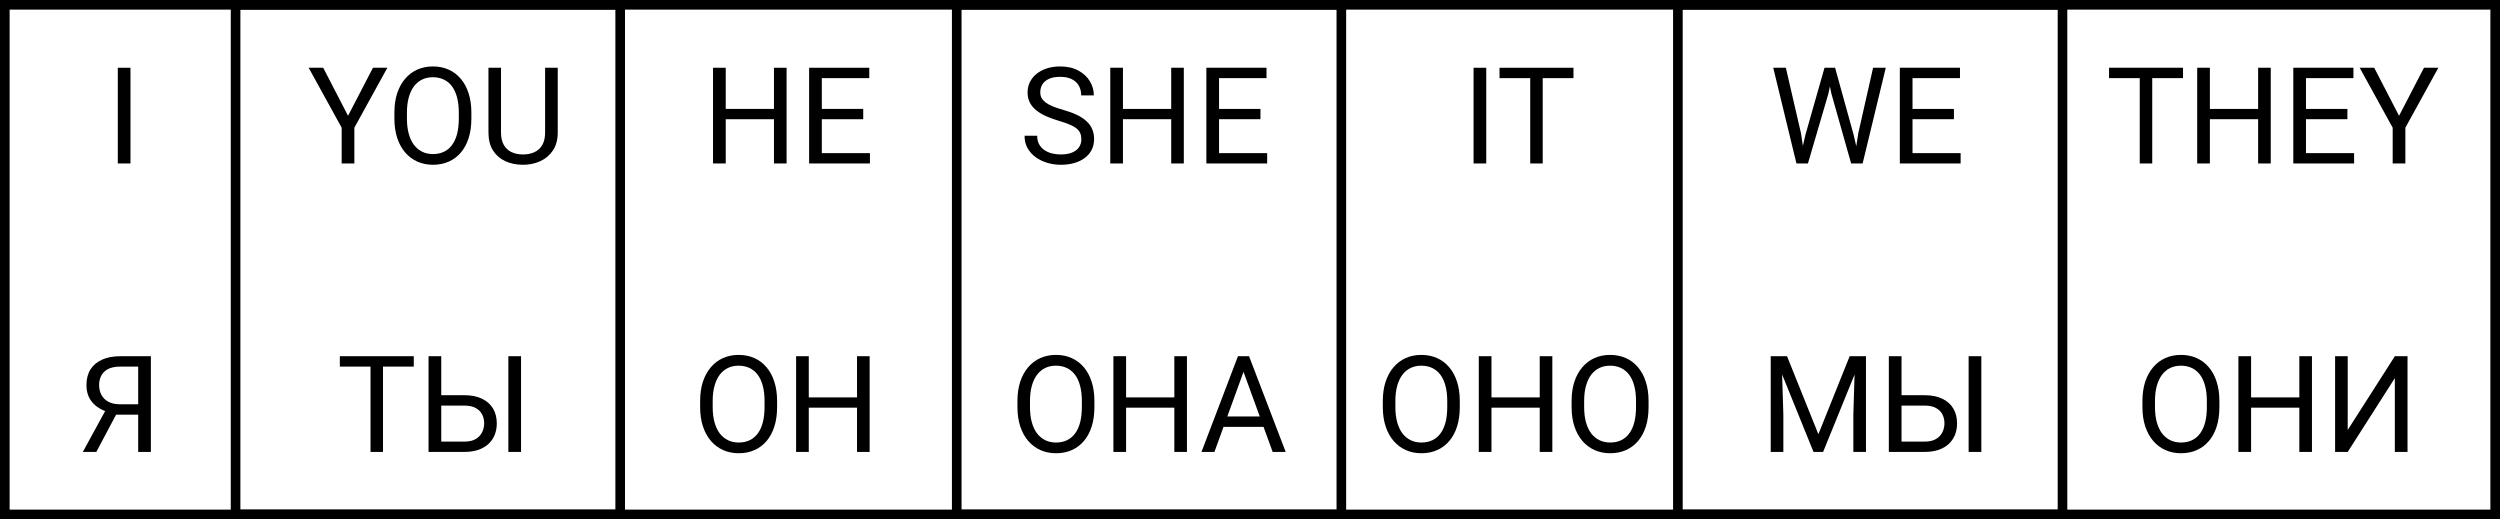 <svg width="260" height="54" viewBox="0 0 260 54" fill="none" xmlns="http://www.w3.org/2000/svg">
<path d="M13.57 7.047V17H12.251V7.047H13.57Z" fill="black"/>
<path d="M33.613 7.047L36.197 12.044L38.788 7.047H40.285L36.853 13.281V17H35.534V13.281L32.102 7.047H33.613ZM49.022 11.709V12.338C49.022 13.085 48.928 13.755 48.741 14.348C48.554 14.94 48.285 15.444 47.935 15.858C47.584 16.273 47.162 16.59 46.67 16.809C46.182 17.027 45.635 17.137 45.029 17.137C44.441 17.137 43.901 17.027 43.409 16.809C42.922 16.59 42.498 16.273 42.138 15.858C41.782 15.444 41.507 14.94 41.31 14.348C41.115 13.755 41.017 13.085 41.017 12.338V11.709C41.017 10.962 41.112 10.294 41.304 9.706C41.5 9.114 41.775 8.61 42.131 8.195C42.486 7.776 42.908 7.457 43.395 7.238C43.888 7.02 44.428 6.91 45.016 6.91C45.622 6.91 46.169 7.02 46.656 7.238C47.148 7.457 47.57 7.776 47.921 8.195C48.276 8.61 48.547 9.114 48.734 9.706C48.926 10.294 49.022 10.962 49.022 11.709ZM47.716 12.338V11.695C47.716 11.103 47.654 10.579 47.531 10.123C47.413 9.667 47.237 9.285 47.005 8.975C46.773 8.665 46.488 8.43 46.15 8.271C45.818 8.111 45.44 8.031 45.016 8.031C44.605 8.031 44.234 8.111 43.901 8.271C43.573 8.43 43.291 8.665 43.054 8.975C42.821 9.285 42.641 9.667 42.514 10.123C42.386 10.579 42.322 11.103 42.322 11.695V12.338C42.322 12.935 42.386 13.463 42.514 13.924C42.641 14.38 42.824 14.765 43.06 15.079C43.302 15.389 43.587 15.624 43.915 15.783C44.248 15.943 44.619 16.023 45.029 16.023C45.458 16.023 45.838 15.943 46.171 15.783C46.504 15.624 46.784 15.389 47.012 15.079C47.244 14.765 47.42 14.38 47.538 13.924C47.657 13.463 47.716 12.935 47.716 12.338ZM56.691 7.047H58.004V13.78C58.004 14.528 57.838 15.15 57.505 15.646C57.172 16.143 56.73 16.517 56.179 16.768C55.632 17.014 55.037 17.137 54.395 17.137C53.72 17.137 53.109 17.014 52.562 16.768C52.02 16.517 51.59 16.143 51.27 15.646C50.956 15.15 50.799 14.528 50.799 13.78V7.047H52.105V13.78C52.105 14.3 52.2 14.728 52.392 15.065C52.583 15.403 52.85 15.653 53.191 15.817C53.538 15.981 53.939 16.064 54.395 16.064C54.855 16.064 55.256 15.981 55.598 15.817C55.944 15.653 56.213 15.403 56.404 15.065C56.596 14.728 56.691 14.3 56.691 13.78V7.047Z" fill="black"/>
<path d="M187.773 13.992L189.749 7.047H190.706L190.152 9.747L188.026 17H187.076L187.773 13.992ZM185.729 7.047L187.302 13.855L187.773 17H186.83L184.417 7.047H185.729ZM193.263 13.849L194.801 7.047H196.12L193.714 17H192.771L193.263 13.849ZM190.85 7.047L192.771 13.992L193.468 17H192.518L190.467 9.747L189.906 7.047H190.85ZM203.906 15.927V17H198.636V15.927H203.906ZM198.902 7.047V17H197.583V7.047H198.902ZM203.209 11.326V12.399H198.636V11.326H203.209ZM203.838 7.047V8.127H198.636V7.047H203.838Z" fill="black"/>
<path d="M223.833 7.047V17H222.534V7.047H223.833ZM227.032 7.047V8.127H219.342V7.047H227.032ZM235.01 11.326V12.399H229.623V11.326H235.01ZM229.828 7.047V17H228.509V7.047H229.828ZM236.158 7.047V17H234.846V7.047H236.158ZM244.826 15.927V17H239.556V15.927H244.826ZM239.822 7.047V17H238.503V7.047H239.822ZM244.129 11.326V12.399H239.556V11.326H244.129ZM244.758 7.047V8.127H239.556V7.047H244.758ZM246.918 7.047L249.502 12.044L252.093 7.047H253.59L250.158 13.281V17H248.839V13.281L245.407 7.047H246.918Z" fill="black"/>
<path d="M80.656 11.326V12.399H75.269V11.326H80.656ZM75.475 7.047V17H74.155V7.047H75.475ZM81.805 7.047V17H80.492V7.047H81.805ZM90.473 15.927V17H85.202V15.927H90.473ZM85.469 7.047V17H84.149V7.047H85.469ZM89.775 11.326V12.399H85.202V11.326H89.775ZM90.404 7.047V8.127H85.202V7.047H90.404Z" fill="black"/>
<path d="M112.46 14.484C112.46 14.252 112.424 14.047 112.351 13.869C112.282 13.687 112.159 13.523 111.981 13.377C111.808 13.231 111.567 13.092 111.257 12.96C110.951 12.828 110.564 12.693 110.095 12.557C109.603 12.411 109.158 12.249 108.762 12.071C108.365 11.889 108.026 11.682 107.743 11.449C107.461 11.217 107.244 10.95 107.094 10.649C106.943 10.349 106.868 10.005 106.868 9.617C106.868 9.23 106.948 8.872 107.107 8.544C107.267 8.216 107.495 7.931 107.791 7.689C108.092 7.443 108.45 7.252 108.864 7.115C109.279 6.979 109.742 6.91 110.252 6.91C110.999 6.91 111.633 7.054 112.152 7.341C112.676 7.623 113.075 7.995 113.349 8.455C113.622 8.911 113.759 9.398 113.759 9.918H112.446C112.446 9.544 112.367 9.214 112.207 8.927C112.048 8.635 111.806 8.407 111.482 8.243C111.159 8.075 110.749 7.99 110.252 7.99C109.783 7.99 109.395 8.061 109.09 8.202C108.785 8.343 108.557 8.535 108.406 8.776C108.26 9.018 108.188 9.294 108.188 9.604C108.188 9.813 108.231 10.005 108.317 10.178C108.409 10.346 108.548 10.504 108.734 10.649C108.926 10.795 109.167 10.93 109.459 11.053C109.755 11.176 110.108 11.294 110.519 11.408C111.084 11.568 111.571 11.745 111.981 11.941C112.392 12.137 112.729 12.358 112.993 12.604C113.262 12.846 113.46 13.122 113.588 13.432C113.72 13.737 113.786 14.083 113.786 14.471C113.786 14.876 113.704 15.243 113.54 15.571C113.376 15.899 113.141 16.18 112.836 16.412C112.531 16.645 112.164 16.825 111.735 16.952C111.312 17.075 110.838 17.137 110.313 17.137C109.853 17.137 109.4 17.073 108.953 16.945C108.511 16.818 108.108 16.626 107.743 16.371C107.383 16.116 107.094 15.801 106.875 15.428C106.661 15.05 106.554 14.612 106.554 14.115H107.866C107.866 14.457 107.932 14.751 108.064 14.997C108.197 15.239 108.377 15.439 108.604 15.599C108.837 15.758 109.099 15.877 109.391 15.954C109.687 16.027 109.994 16.064 110.313 16.064C110.774 16.064 111.163 16 111.482 15.872C111.801 15.745 112.043 15.562 112.207 15.325C112.376 15.088 112.46 14.808 112.46 14.484ZM121.969 11.326V12.399H116.582V11.326H121.969ZM116.787 7.047V17H115.468V7.047H116.787ZM123.117 7.047V17H121.805V7.047H123.117ZM131.785 15.927V17H126.515V15.927H131.785ZM126.781 7.047V17H125.462V7.047H126.781ZM131.088 11.326V12.399H126.515V11.326H131.088ZM131.717 7.047V8.127H126.515V7.047H131.717Z" fill="black"/>
<path d="M154.57 7.047V17H153.251V7.047H154.57ZM160.442 7.047V17H159.144V7.047H160.442ZM163.642 7.047V8.127H155.951V7.047H163.642Z" fill="black"/>
<path d="M14.679 43.124H11.883L11.233 42.857C10.513 42.63 9.96 42.281 9.572 41.812C9.185 41.338 8.991 40.75 8.991 40.048C8.991 39.405 9.132 38.861 9.415 38.414C9.702 37.967 10.108 37.628 10.632 37.395C11.161 37.163 11.785 37.047 12.505 37.047H15.69V47H14.371V38.127H12.505C11.776 38.127 11.227 38.3 10.857 38.647C10.493 38.993 10.31 39.46 10.31 40.048C10.31 40.431 10.39 40.773 10.55 41.073C10.714 41.374 10.955 41.611 11.274 41.784C11.593 41.957 11.99 42.044 12.464 42.044H14.685L14.679 43.124ZM12.437 42.44L10.017 47H8.615L11.104 42.44H12.437Z" fill="black"/>
<path d="M39.833 37.047V47H38.534V37.047H39.833ZM43.032 37.047V38.127H35.342V37.047H43.032ZM45.575 41.101H48.289C49.018 41.101 49.633 41.224 50.135 41.47C50.636 41.711 51.017 42.051 51.276 42.488C51.536 42.926 51.666 43.438 51.666 44.026C51.666 44.464 51.593 44.865 51.447 45.23C51.301 45.59 51.085 45.904 50.798 46.173C50.511 46.437 50.158 46.642 49.738 46.788C49.319 46.929 48.836 47 48.289 47H44.57V37.047H45.89V45.927H48.289C48.777 45.927 49.171 45.838 49.472 45.66C49.777 45.478 50 45.241 50.142 44.949C50.283 44.658 50.353 44.345 50.353 44.013C50.353 43.68 50.283 43.375 50.142 43.097C50 42.819 49.777 42.598 49.472 42.434C49.171 42.265 48.777 42.181 48.289 42.181H45.575V41.101ZM54.188 37.047V47H52.869V37.047H54.188Z" fill="black"/>
<path d="M184.572 37.047H185.851L189.111 45.161L192.365 37.047H193.65L189.604 47H188.605L184.572 37.047ZM184.155 37.047H185.283L185.468 43.117V47H184.155V37.047ZM192.933 37.047H194.061V47H192.748V43.117L192.933 37.047ZM197.444 41.101H200.158C200.887 41.101 201.503 41.224 202.004 41.47C202.505 41.711 202.886 42.051 203.146 42.488C203.405 42.926 203.535 43.438 203.535 44.026C203.535 44.464 203.462 44.865 203.316 45.23C203.171 45.59 202.954 45.904 202.667 46.173C202.38 46.437 202.027 46.642 201.607 46.788C201.188 46.929 200.705 47 200.158 47H196.439V37.047H197.759V45.927H200.158C200.646 45.927 201.04 45.838 201.341 45.66C201.646 45.478 201.869 45.241 202.011 44.949C202.152 44.658 202.223 44.345 202.223 44.013C202.223 43.68 202.152 43.375 202.011 43.097C201.869 42.819 201.646 42.598 201.341 42.434C201.04 42.265 200.646 42.181 200.158 42.181H197.444V41.101ZM206.058 37.047V47H204.738V37.047H206.058Z" fill="black"/>
<path d="M230.818 41.709V42.338C230.818 43.085 230.725 43.755 230.538 44.348C230.351 44.94 230.082 45.444 229.731 45.858C229.381 46.273 228.959 46.59 228.467 46.809C227.979 47.027 227.432 47.137 226.826 47.137C226.238 47.137 225.698 47.027 225.206 46.809C224.718 46.59 224.295 46.273 223.935 45.858C223.579 45.444 223.303 44.94 223.107 44.348C222.911 43.755 222.813 43.085 222.813 42.338V41.709C222.813 40.962 222.909 40.294 223.101 39.706C223.297 39.114 223.572 38.61 223.928 38.195C224.283 37.776 224.705 37.457 225.192 37.238C225.685 37.02 226.225 36.91 226.812 36.91C227.419 36.91 227.965 37.02 228.453 37.238C228.945 37.457 229.367 37.776 229.718 38.195C230.073 38.61 230.344 39.114 230.531 39.706C230.723 40.294 230.818 40.962 230.818 41.709ZM229.513 42.338V41.695C229.513 41.103 229.451 40.579 229.328 40.123C229.21 39.667 229.034 39.285 228.802 38.975C228.569 38.665 228.285 38.43 227.947 38.27C227.615 38.111 227.236 38.031 226.812 38.031C226.402 38.031 226.031 38.111 225.698 38.27C225.37 38.43 225.088 38.665 224.851 38.975C224.618 39.285 224.438 39.667 224.311 40.123C224.183 40.579 224.119 41.103 224.119 41.695V42.338C224.119 42.935 224.183 43.464 224.311 43.924C224.438 44.38 224.62 44.765 224.857 45.079C225.099 45.389 225.384 45.624 225.712 45.783C226.045 45.943 226.416 46.023 226.826 46.023C227.255 46.023 227.635 45.943 227.968 45.783C228.3 45.624 228.581 45.389 228.809 45.079C229.041 44.765 229.216 44.38 229.335 43.924C229.453 43.464 229.513 42.935 229.513 42.338ZM239.295 41.326V42.399H233.908V41.326H239.295ZM234.113 37.047V47H232.794V37.047H234.113ZM240.443 37.047V47H239.131V37.047H240.443ZM244.162 44.717L249.063 37.047H250.383V47H249.063V39.323L244.162 47H242.85V37.047H244.162V44.717Z" fill="black"/>
<path d="M80.818 41.709V42.338C80.818 43.085 80.725 43.755 80.538 44.348C80.351 44.94 80.082 45.444 79.731 45.858C79.38 46.273 78.959 46.59 78.467 46.809C77.979 47.027 77.432 47.137 76.826 47.137C76.238 47.137 75.698 47.027 75.206 46.809C74.718 46.59 74.295 46.273 73.935 45.858C73.579 45.444 73.303 44.94 73.107 44.348C72.912 43.755 72.814 43.085 72.814 42.338V41.709C72.814 40.962 72.909 40.294 73.101 39.706C73.296 39.114 73.572 38.61 73.928 38.195C74.283 37.776 74.705 37.457 75.192 37.238C75.685 37.02 76.225 36.91 76.812 36.91C77.419 36.91 77.966 37.02 78.453 37.238C78.945 37.457 79.367 37.776 79.718 38.195C80.073 38.61 80.344 39.114 80.531 39.706C80.723 40.294 80.818 40.962 80.818 41.709ZM79.513 42.338V41.695C79.513 41.103 79.451 40.579 79.328 40.123C79.21 39.667 79.034 39.285 78.802 38.975C78.569 38.665 78.284 38.43 77.947 38.27C77.615 38.111 77.236 38.031 76.812 38.031C76.402 38.031 76.031 38.111 75.698 38.27C75.37 38.43 75.088 38.665 74.851 38.975C74.618 39.285 74.438 39.667 74.311 40.123C74.183 40.579 74.119 41.103 74.119 41.695V42.338C74.119 42.935 74.183 43.464 74.311 43.924C74.438 44.38 74.62 44.765 74.857 45.079C75.099 45.389 75.384 45.624 75.712 45.783C76.045 45.943 76.416 46.023 76.826 46.023C77.255 46.023 77.635 45.943 77.968 45.783C78.3 45.624 78.581 45.389 78.809 45.079C79.041 44.765 79.216 44.38 79.335 43.924C79.454 43.464 79.513 42.935 79.513 42.338ZM89.295 41.326V42.399H83.908V41.326H89.295ZM84.113 37.047V47H82.794V37.047H84.113ZM90.443 37.047V47H89.131V37.047H90.443Z" fill="black"/>
<path d="M113.818 41.709V42.338C113.818 43.085 113.725 43.755 113.538 44.348C113.351 44.94 113.082 45.444 112.731 45.858C112.381 46.273 111.959 46.59 111.467 46.809C110.979 47.027 110.432 47.137 109.826 47.137C109.238 47.137 108.698 47.027 108.206 46.809C107.718 46.59 107.295 46.273 106.935 45.858C106.579 45.444 106.303 44.94 106.107 44.348C105.911 43.755 105.813 43.085 105.813 42.338V41.709C105.813 40.962 105.909 40.294 106.101 39.706C106.297 39.114 106.572 38.61 106.928 38.195C107.283 37.776 107.705 37.457 108.192 37.238C108.685 37.02 109.225 36.91 109.812 36.91C110.419 36.91 110.965 37.02 111.453 37.238C111.945 37.457 112.367 37.776 112.718 38.195C113.073 38.61 113.344 39.114 113.531 39.706C113.723 40.294 113.818 40.962 113.818 41.709ZM112.513 42.338V41.695C112.513 41.103 112.451 40.579 112.328 40.123C112.21 39.667 112.034 39.285 111.802 38.975C111.569 38.665 111.285 38.43 110.947 38.27C110.615 38.111 110.236 38.031 109.812 38.031C109.402 38.031 109.031 38.111 108.698 38.27C108.37 38.43 108.088 38.665 107.851 38.975C107.618 39.285 107.438 39.667 107.311 40.123C107.183 40.579 107.119 41.103 107.119 41.695V42.338C107.119 42.935 107.183 43.464 107.311 43.924C107.438 44.38 107.62 44.765 107.857 45.079C108.099 45.389 108.384 45.624 108.712 45.783C109.045 45.943 109.416 46.023 109.826 46.023C110.255 46.023 110.635 45.943 110.968 45.783C111.3 45.624 111.581 45.389 111.809 45.079C112.041 44.765 112.216 44.38 112.335 43.924C112.453 43.464 112.513 42.935 112.513 42.338ZM122.295 41.326V42.399H116.908V41.326H122.295ZM117.113 37.047V47H115.794V37.047H117.113ZM123.443 37.047V47H122.131V37.047H123.443ZM129.596 37.929L126.301 47H124.954L128.748 37.047H129.616L129.596 37.929ZM132.357 47L129.056 37.929L129.035 37.047H129.903L133.711 47H132.357ZM132.187 43.315V44.395H126.595V43.315H132.187Z" fill="black"/>
<path d="M151.818 41.709V42.338C151.818 43.085 151.725 43.755 151.538 44.348C151.351 44.94 151.082 45.444 150.731 45.858C150.381 46.273 149.959 46.59 149.467 46.809C148.979 47.027 148.432 47.137 147.826 47.137C147.238 47.137 146.698 47.027 146.206 46.809C145.718 46.59 145.295 46.273 144.935 45.858C144.579 45.444 144.303 44.94 144.107 44.348C143.911 43.755 143.813 43.085 143.813 42.338V41.709C143.813 40.962 143.909 40.294 144.101 39.706C144.297 39.114 144.572 38.61 144.928 38.195C145.283 37.776 145.705 37.457 146.192 37.238C146.685 37.02 147.225 36.91 147.812 36.91C148.419 36.91 148.965 37.02 149.453 37.238C149.945 37.457 150.367 37.776 150.718 38.195C151.073 38.61 151.344 39.114 151.531 39.706C151.723 40.294 151.818 40.962 151.818 41.709ZM150.513 42.338V41.695C150.513 41.103 150.451 40.579 150.328 40.123C150.21 39.667 150.034 39.285 149.802 38.975C149.569 38.665 149.285 38.43 148.947 38.27C148.615 38.111 148.236 38.031 147.812 38.031C147.402 38.031 147.031 38.111 146.698 38.27C146.37 38.43 146.088 38.665 145.851 38.975C145.618 39.285 145.438 39.667 145.311 40.123C145.183 40.579 145.119 41.103 145.119 41.695V42.338C145.119 42.935 145.183 43.464 145.311 43.924C145.438 44.38 145.62 44.765 145.857 45.079C146.099 45.389 146.384 45.624 146.712 45.783C147.045 45.943 147.416 46.023 147.826 46.023C148.255 46.023 148.635 45.943 148.968 45.783C149.3 45.624 149.581 45.389 149.809 45.079C150.041 44.765 150.216 44.38 150.335 43.924C150.453 43.464 150.513 42.935 150.513 42.338ZM160.295 41.326V42.399H154.908V41.326H160.295ZM155.113 37.047V47H153.794V37.047H155.113ZM161.443 37.047V47H160.131V37.047H161.443ZM171.451 41.709V42.338C171.451 43.085 171.358 43.755 171.171 44.348C170.984 44.94 170.715 45.444 170.364 45.858C170.013 46.273 169.592 46.59 169.1 46.809C168.612 47.027 168.065 47.137 167.459 47.137C166.871 47.137 166.331 47.027 165.839 46.809C165.351 46.59 164.927 46.273 164.567 45.858C164.212 45.444 163.936 44.94 163.74 44.348C163.544 43.755 163.446 43.085 163.446 42.338V41.709C163.446 40.962 163.542 40.294 163.733 39.706C163.929 39.114 164.205 38.61 164.561 38.195C164.916 37.776 165.338 37.457 165.825 37.238C166.317 37.02 166.857 36.91 167.445 36.91C168.051 36.91 168.598 37.02 169.086 37.238C169.578 37.457 170 37.776 170.351 38.195C170.706 38.61 170.977 39.114 171.164 39.706C171.355 40.294 171.451 40.962 171.451 41.709ZM170.146 42.338V41.695C170.146 41.103 170.084 40.579 169.961 40.123C169.842 39.667 169.667 39.285 169.435 38.975C169.202 38.665 168.917 38.43 168.58 38.27C168.247 38.111 167.869 38.031 167.445 38.031C167.035 38.031 166.664 38.111 166.331 38.27C166.003 38.43 165.72 38.665 165.483 38.975C165.251 39.285 165.071 39.667 164.943 40.123C164.816 40.579 164.752 41.103 164.752 41.695V42.338C164.752 42.935 164.816 43.464 164.943 43.924C165.071 44.38 165.253 44.765 165.49 45.079C165.732 45.389 166.017 45.624 166.345 45.783C166.677 45.943 167.049 46.023 167.459 46.023C167.887 46.023 168.268 45.943 168.601 45.783C168.933 45.624 169.214 45.389 169.441 45.079C169.674 44.765 169.849 44.38 169.968 43.924C170.086 43.464 170.146 42.935 170.146 42.338Z" fill="black"/>
<rect x="0.5" y="0.5" width="259" height="53" stroke="black"/>
<rect x="24.5" y="0.5" width="40" height="53" stroke="black"/>
<rect x="99.5" y="0.5" width="40" height="53" stroke="black"/>
<rect x="174.5" y="0.5" width="40" height="53" stroke="black"/>
</svg>
